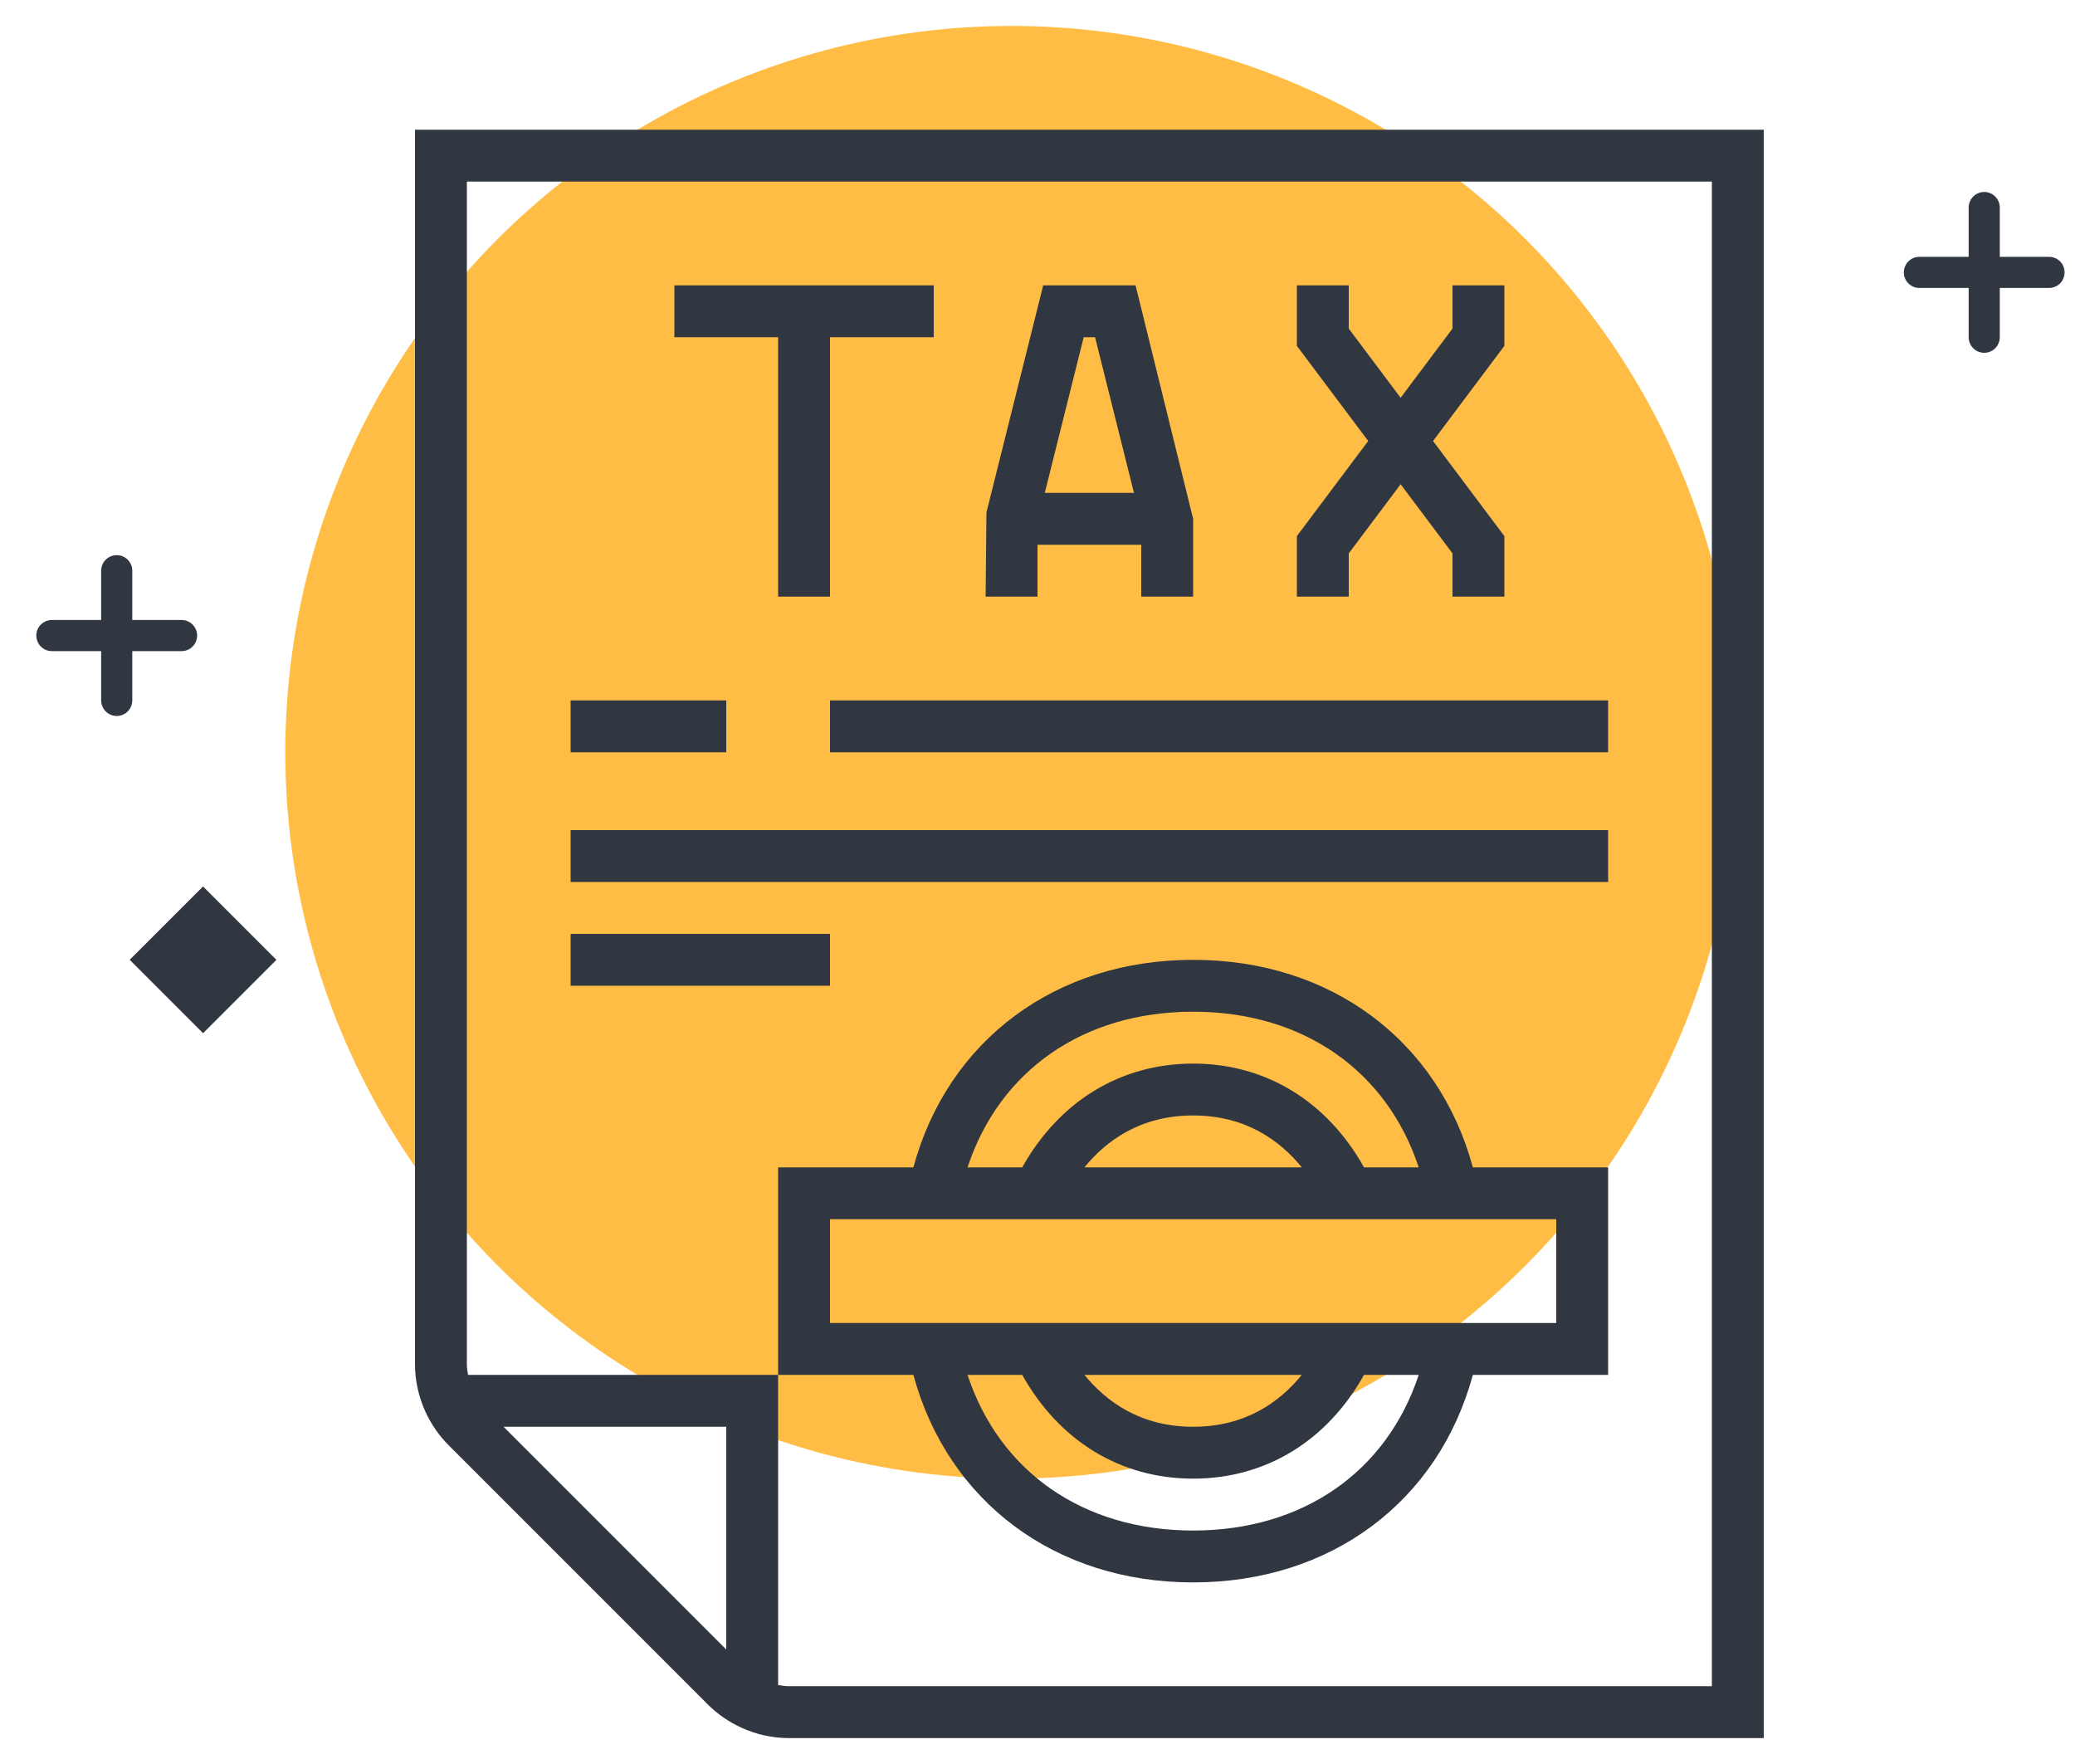 <svg width="80" height="68" viewBox="0 0 80 68" fill="none" xmlns="http://www.w3.org/2000/svg">
<circle cx="39" cy="29" r="28" fill="#FFBD46"/>
<mask id="mask0" mask-type="alpha" maskUnits="userSpaceOnUse" x="0" y="0" width="80" height="68">
<rect width="80" height="68" fill="#C4C4C4"/>
</mask>
<g mask="url(#mask0)">
<path d="M16 5V52.59C16 53.215 16.134 53.829 16.401 54.42C16.628 54.909 16.927 55.342 17.293 55.708L27.293 65.708C27.66 66.075 28.094 66.375 28.586 66.601C29.17 66.867 29.783 67.001 30.41 67.001H68V5H16ZM19.414 55H28V63.586L19.414 55ZM66 65H30.41C30.272 65 30.136 64.979 30 64.955V53H18.045C18.021 52.864 18 52.728 18 52.59V7H66V65Z" fill="#313741"/>
<path d="M22 36H32V38H22V36Z" fill="#313741"/>
<path d="M22 32H62V34H22V32Z" fill="#313741"/>
<path d="M22 27H28V29H22V27Z" fill="#313741"/>
<path d="M32 27H62V29H32V27Z" fill="#313741"/>
<path d="M52 21.333L54 18.667L56 21.333V23H58V20.667L55.25 17L58 13.333V11H56V12.667L54 15.333L52 12.667V11H50V13.333L52.75 17L50 20.667V23H52V21.333Z" fill="#313741"/>
<path d="M40 21H44V23H46V20L43.781 11H40.219L38.031 19.757L38 23H40V21ZM42.219 13L43.719 19H40.281L41.781 13H42.219Z" fill="#313741"/>
<path d="M30 23H32V13H36V11H26V13H30V23Z" fill="#313741"/>
<path d="M46 61C51.314 61 55.46 57.886 56.785 53H62V45H56.785C55.46 40.114 51.314 37 46 37C40.686 37 36.54 40.114 35.215 45H30V53H35.215C36.54 57.886 40.686 61 46 61ZM46 59C41.762 59 38.533 56.729 37.303 53H39.411C40.834 55.542 43.195 57 46 57C48.805 57 51.166 55.542 52.589 53H54.697C53.467 56.729 50.238 59 46 59ZM41.81 53H50.19C49.354 54.026 48.036 55 46 55C43.964 55 42.647 54.026 41.81 53ZM46 39C50.238 39 53.467 41.271 54.697 45H52.589C51.166 42.458 48.805 41 46 41C43.195 41 40.834 42.458 39.411 45H37.303C38.533 41.271 41.762 39 46 39ZM50.19 45H41.81C42.646 43.974 43.964 43 46 43C48.036 43 49.353 43.974 50.19 45ZM32 47H60V51H32V47Z" fill="#313741"/>
<path d="M4.5 22L4.5 27M2 24.5H7" stroke="#313741" stroke-width="1.2" stroke-linecap="round"/>
<rect x="5" y="37" width="4" height="4" transform="rotate(-45 5 37)" fill="#313741"/>
<path d="M76.5 8L76.5 13M74 10.5H79" stroke="#313741" stroke-width="1.2" stroke-linecap="round"/>
</g>
</svg>
